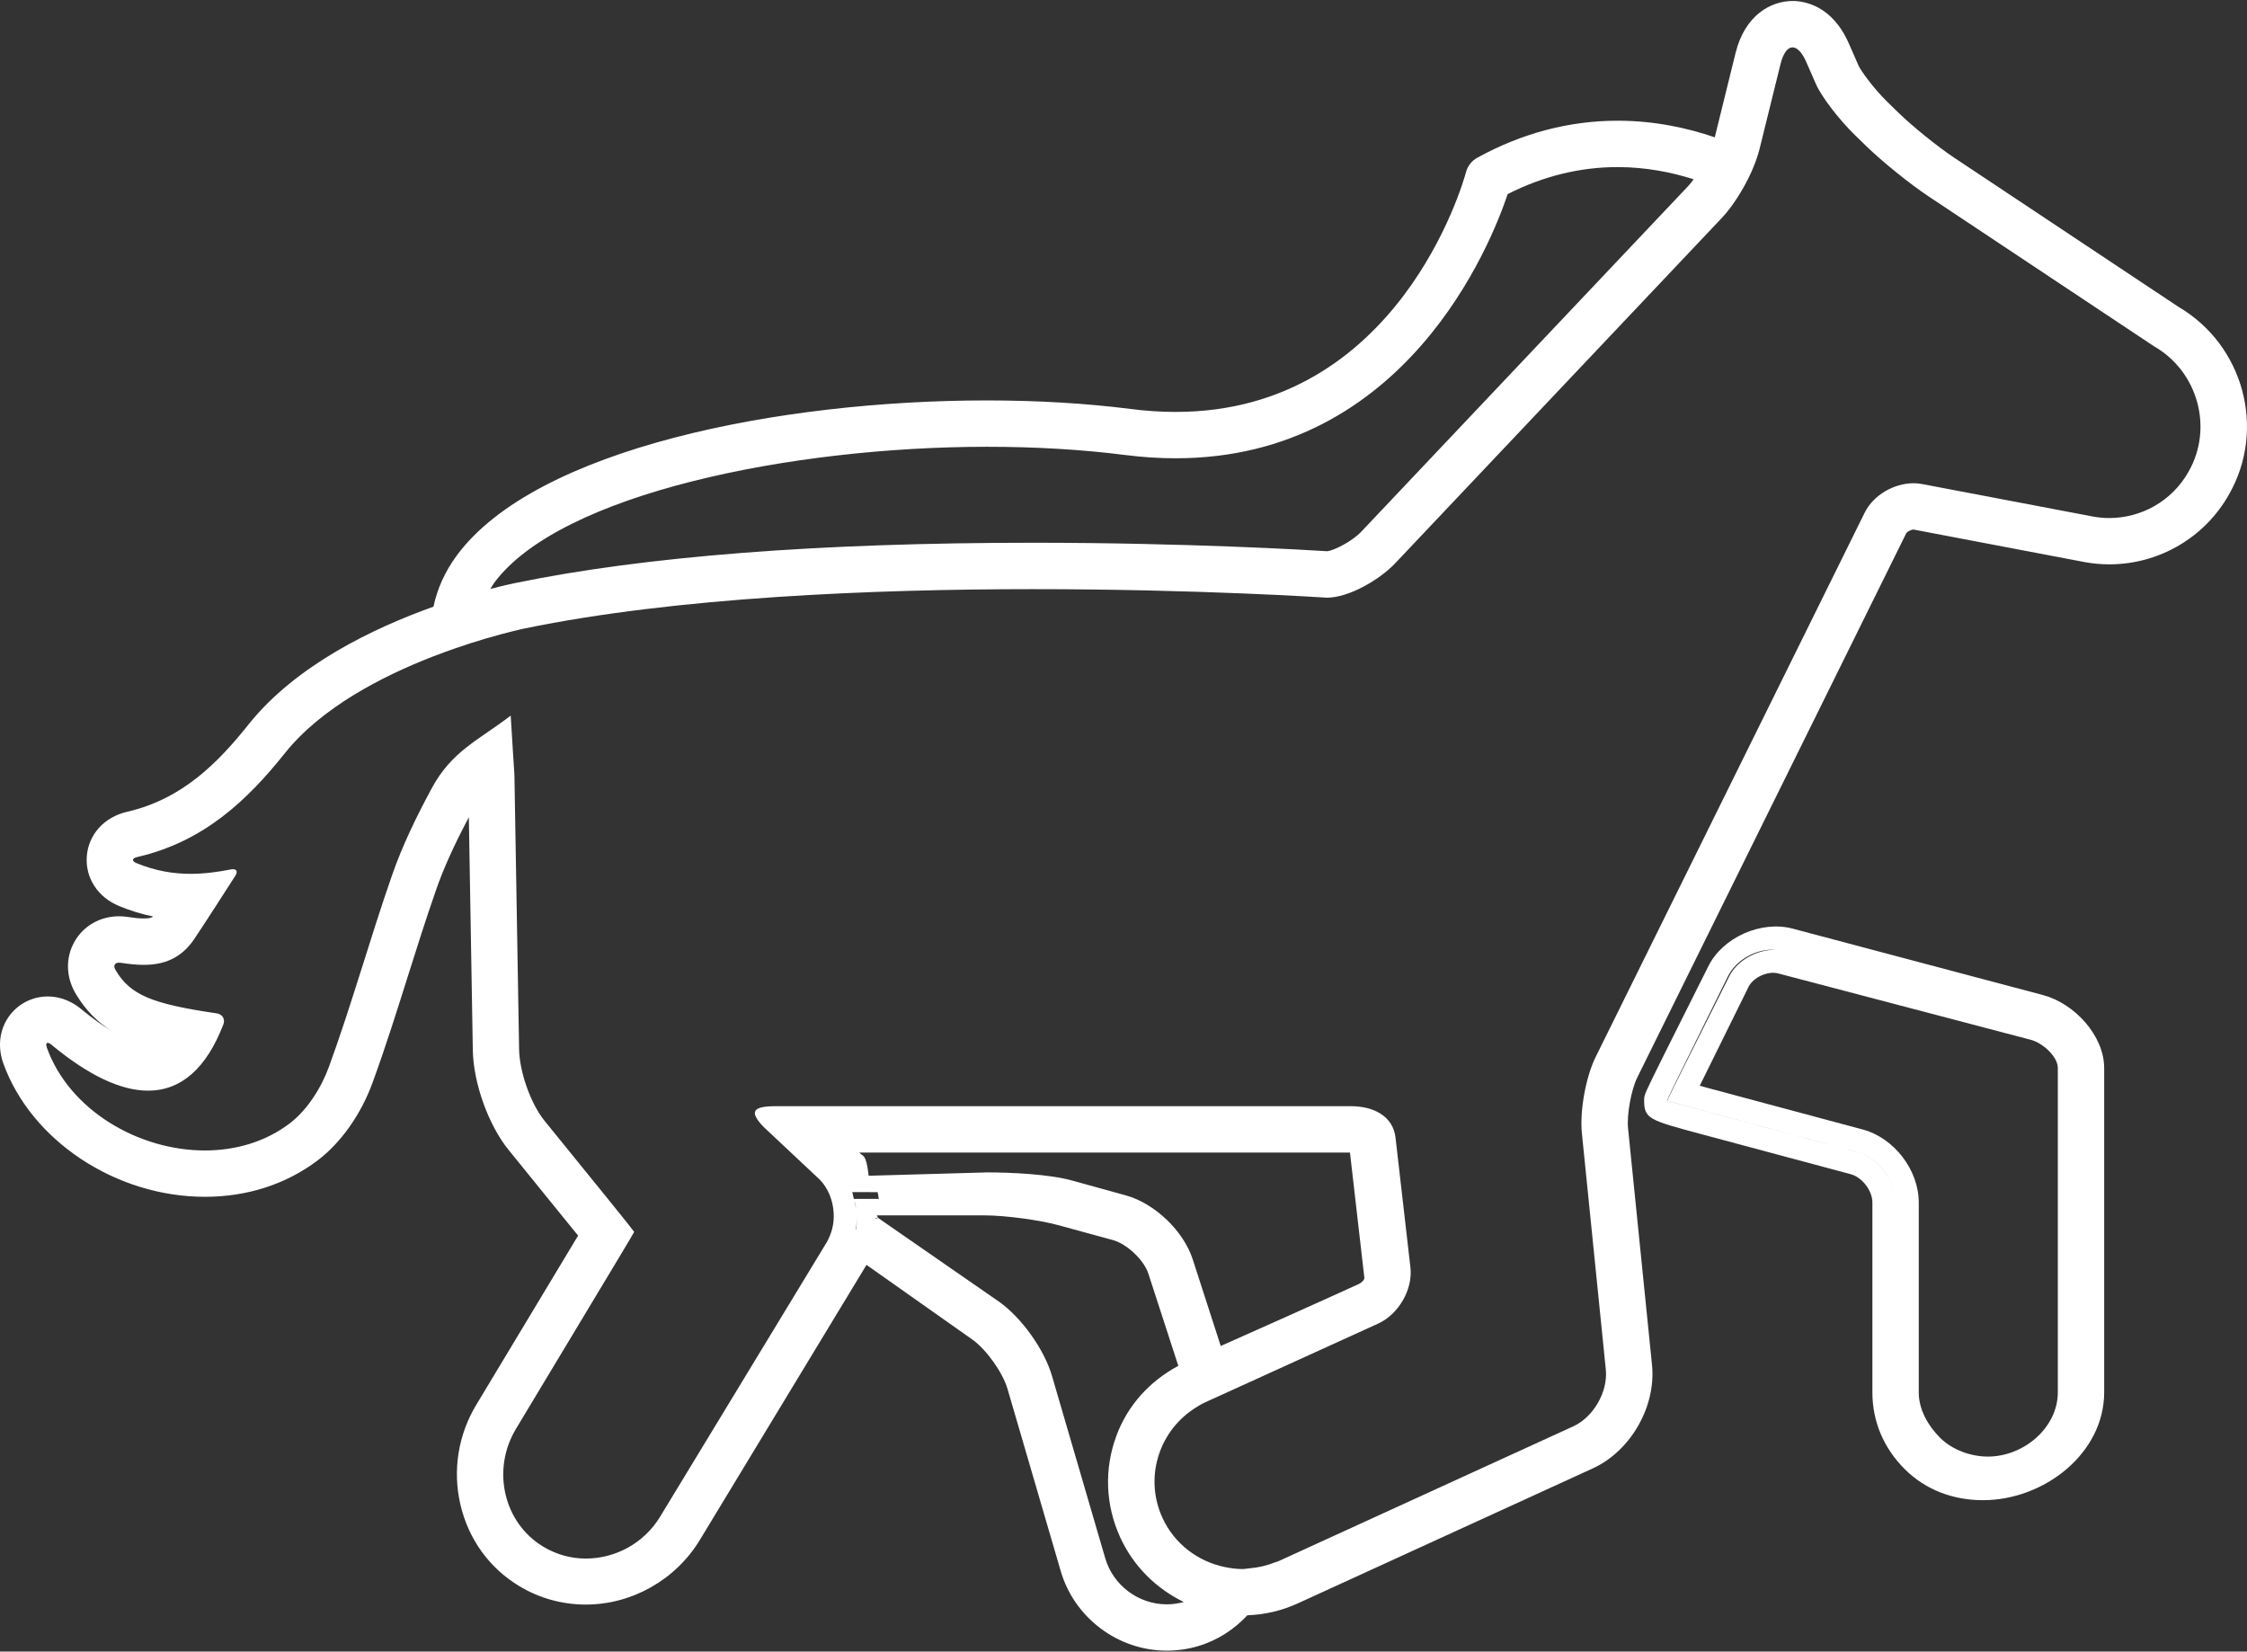 <?xml version="1.0" encoding="UTF-8"?>
<svg width="800px" height="588px" viewBox="0 0 800 588" version="1.1" xmlns="http://www.w3.org/2000/svg" xmlns:xlink="http://www.w3.org/1999/xlink">
    <rect x="0" y="0" width="800" height="588" fill="#333333" stroke="none"/>
    <!-- Generator: Sketch 62 (91390) - https://sketch.com -->
    <title>horse-outline-cartoon-svgrepo-com</title>
    <desc>Created with Sketch.</desc>
    <g id="Page-1" stroke="none" stroke-width="1" fill="#ffffff" fill-rule="evenodd">
        <g id="horse-outline-cartoon-svgrepo-com" fill="#ffffff" fill-rule="nonzero">
            <path
              fill="#ffffff"
              d="M727.407,354.281 L638.316,330.637 C627.114,327.614 613.31,333.683 608.201,344.064 L592.663,375.073 C585.482,389.611 585.362,389.611 585.362,391.771 C585.362,398.316 587.2,398.815 605.227,403.659 L658.941,418.059 C662.978,419.139 666.629,423.926 666.629,428.091 L666.629,495.698 C666.629,506.206 670.707,515.619 678.136,523.049 C685.583,530.488 695.463,534.107 705.955,534.107 L705.972,534.107 C727.77,534.123 749.151,517.425 749.151,495.714 L749.151,380.263 C749.151,368.69 738.577,357.271 727.407,354.281 Z M661.051,410.097 L607.307,395.696 C599.682,393.65 593.494,391.892 593.494,391.771 C593.494,391.642 596.33,385.799 599.828,378.716 L615.133,347.723 C618.203,341.502 625.537,337.609 632.443,338.133 C625.706,337.98 618.525,341.768 615.592,347.723 L600.055,378.716 C596.559,385.799 593.607,391.642 593.607,391.771 C593.607,391.892 599.74,393.65 607.364,395.696 L661.084,410.097 C668.716,412.127 674.88,420.194 674.88,428.091 C674.88,420.194 668.682,412.127 661.051,410.097 Z M732.646,495.714 C732.646,508.318 720.477,518.586 707.769,518.586 C701.684,518.586 695.036,516.2 690.723,511.88 C686.396,507.543 683.133,501.806 683.133,495.714 L683.133,428.099 C683.133,416.543 674.365,405.131 663.186,402.135 L609.451,387.726 C607.951,387.322 606.517,386.936 605.163,386.564 C605.808,385.259 606.499,383.842 607.226,382.374 L622.522,351.381 C624.223,347.947 629.365,345.587 633.127,346.578 L723.113,370.222 C727.158,371.303 732.646,376.09 732.646,380.256 L732.646,495.714 Z" id="Shape"></path>
            <path
              fill="#ffffff"
              d="M775.648,109.276 L695.673,56.1 C689.903,52.259 680.852,44.951 675.912,40.132 L671.866,36.187 C667.071,31.505 662.566,25.243 661.712,23.394 L658.215,15.424 C652.244,1.824 642.251,0.354 638.23,0.354 C630.614,0.354 621.282,5.225 617.906,18.89 L610.507,48.888 C600.845,45.576 589.095,42.977 575.911,42.977 C558.672,42.977 541.861,47.41 525.953,56.157 C523.988,57.237 522.536,59.086 521.955,61.258 C521.013,64.74 498.02,146.65 418.577,146.658 C418.568,146.658 418.568,146.658 418.568,146.658 C413.427,146.658 408.085,146.312 402.668,145.618 C386.764,143.596 369.503,142.564 351.363,142.564 C277.737,142.564 190.83,159.616 162.668,197.714 C158.417,203.461 155.678,209.606 154.332,215.988 C133.085,223.572 105.379,236.772 88.512,257.898 C77.737,271.385 65.036,284.489 45.203,289.033 C37.152,290.882 31.547,297.056 30.911,304.752 C30.279,312.449 34.775,319.436 42.367,322.563 C46.36,324.214 50.406,325.463 54.531,326.293 C53.919,326.8 53.045,327.002 51.147,327.002 C49.669,327.002 47.879,326.833 45.518,326.462 C44.407,326.293 43.366,326.219 42.4,326.219 C35.69,326.219 29.759,329.588 26.531,335.245 C23.287,340.936 23.444,347.857 26.934,353.748 C30.423,359.648 34.707,363.901 39.785,367.077 C36.706,365.255 33.092,362.733 28.909,359.267 C24.408,355.545 19.955,354.771 17.013,354.771 C11.476,354.771 6.279,357.454 3.111,361.975 C-0.217,366.706 -0.911,372.781 1.205,378.665 C11.138,406.161 41.31,426.099 72.957,426.099 C88.035,426.099 101.936,421.601 113.146,413.091 C121.447,406.791 128.566,396.685 132.685,385.345 C137.275,372.749 141.328,359.903 145.237,347.476 C148.423,337.387 151.716,326.958 155.221,316.925 C157.889,309.245 161.628,300.944 166.923,290.968 L168.337,373.927 C168.551,385.701 173.931,400.633 181.119,409.459 L204.01,437.688 C204.638,438.461 205.238,439.203 205.827,439.913 C205.324,440.742 204.812,441.605 204.276,442.484 L169.631,500.048 C163.155,510.735 161.1,523.347 163.88,535.508 C166.701,547.854 174.135,558.202 184.817,564.665 C191.937,568.984 200.149,571.275 208.542,571.275 C225.001,571.275 240.575,562.449 249.183,548.241 L308.5,450.334 L346.146,476.888 C351.131,480.402 356.981,488.607 358.69,494.433 L377.644,559.323 C382.503,576.011 398.045,587.681 415.416,587.681 C415.416,587.681 415.416,587.681 415.424,587.681 C419.146,587.681 422.862,587.149 426.457,586.102 C433.501,584.039 439.415,580.091 444.097,575.094 C450.31,574.861 456.346,573.467 462.044,570.856 L567.043,522.809 C580.59,516.619 589.656,500.76 588.166,485.948 L579.639,401.732 C579.14,396.93 580.766,387.984 582.903,383.656 L678.722,189.768 C679.044,189.297 680.431,188.532 681.294,188.532 L742.09,200.1 C745.056,200.651 748.046,200.925 750.995,200.925 C768.675,200.925 784.996,191.368 793.61,175.995 C806.868,152.79 798.833,122.932 775.648,109.276 Z M175.929,207.525 C199.448,175.721 281.988,159.068 351.355,159.068 C368.801,159.068 385.362,160.051 400.582,161.994 C406.683,162.767 412.726,163.163 418.562,163.163 L418.57,163.163 C500.593,163.154 530.887,86.725 536.777,69.103 C549.357,62.725 562.501,59.489 575.903,59.489 C586.041,59.489 595.22,61.356 602.979,63.829 C602.359,64.654 601.738,65.529 601.151,66.133 L484.61,189.337 C481.331,192.762 475.069,195.934 472.587,196.257 C465.81,195.826 422.3,193.234 367.919,193.234 C291.625,193.234 229.529,198.062 183.364,207.595 C182.111,207.857 178.991,208.526 174.575,209.689 C175.037,208.972 175.408,208.243 175.929,207.525 Z M304.862,437.69 L304.737,437.601 C305.058,435.467 305.099,433.29 304.893,431.13 C305.083,433.201 305.075,435.635 304.862,437.69 Z M304.145,427.618 C304.456,428.294 304.689,429.358 304.837,430.663 C304.722,429.631 304.382,428.633 304.145,427.618 Z M303.972,426.842 C303.762,426.037 303.706,425.199 303.424,424.425 L312.47,424.443 C312.651,425.296 312.768,426.167 312.888,427.046 C312.768,426.859 312.627,426.844 312.462,426.844 L303.972,426.844 L303.972,426.842 Z M305.942,410.338 L480.629,410.338 L485.755,454.953 C485.763,455.776 484.651,456.709 483.837,457.113 C469.96,463.472 448.176,473.182 434.621,479.21 L424.668,448.425 C421.398,438.256 411.146,428.44 400.841,425.595 L381.755,420.317 C373.43,418.028 360.14,417.416 351.485,417.408 L309.633,418.591 L309.274,418.591 C308.328,410.338 307.195,411.95 305.942,410.338 Z M415.418,571.193 L415.418,571.193 C405.32,571.193 396.305,564.424 393.481,554.722 L374.527,489.816 C371.78,480.418 363.677,469.072 355.662,463.423 L312.587,433.589 C312.587,433.694 311.777,433.807 311.777,433.91 C311.777,433.79 311.777,433.677 311.777,433.564 L312.587,433.589 C312.603,433.29 312.164,432.985 312.173,432.694 L350.701,432.712 C357.858,432.728 370.103,434.338 376.977,436.242 L396.255,441.511 C401.231,442.882 407.296,448.603 408.874,453.511 L419.512,486.27 C409.374,491.734 401.553,500.22 397.504,511.091 C393.072,522.987 393.551,535.8 398.829,547.348 C403.519,557.615 411.663,565.602 421.47,570.357 C419.486,570.888 417.456,571.193 415.418,571.193 Z M779.186,167.941 C773.262,178.515 762.229,184.437 750.973,184.437 C749.03,184.437 747.08,184.264 745.154,183.901 L684.284,172.325 C683.293,172.131 682.285,172.042 681.271,172.042 C674.291,172.042 666.966,176.294 663.912,182.467 L568.085,376.347 C564.588,383.439 562.402,395.544 563.193,403.409 L571.719,487.625 C572.516,495.474 567.343,504.518 560.162,507.805 L455.163,555.837 C454.744,556.022 454.3,556.093 453.874,556.264 C450.932,557.447 447.927,558.11 444.904,558.358 C444.043,558.431 443.188,558.624 442.325,558.624 C440.23,558.624 438.174,558.341 436.136,557.93 C426.667,555.996 418.155,549.782 413.852,540.347 C407.47,526.397 412.347,510.255 424.612,501.889 C426.062,500.898 427.562,499.956 429.222,499.198 C429.222,499.198 430.286,498.715 432.002,497.939 C433.816,497.117 436.371,495.958 439.561,494.506 C452.916,488.429 476.173,477.866 490.711,471.216 C497.892,467.928 503.017,459.177 502.162,451.327 L496.859,405.116 C495.997,397.267 488.904,393.835 481.008,393.835 L276.233,393.835 C268.335,393.835 266.381,395.511 271.852,401.201 L290.38,418.591 L291.931,420.042 C293.382,421.556 294.507,423.347 295.321,425.28 C296.211,427.375 296.691,429.631 296.815,431.921 C296.98,435.016 296.396,438.11 295.051,440.867 C294.846,441.286 294.668,441.738 294.43,442.14 L235.058,539.927 C229.174,549.646 218.892,554.892 208.524,554.892 C203.302,554.892 198.056,553.474 193.341,550.612 C179.254,542.087 174.923,523.198 183.759,508.609 L218.395,451.036 C222.473,444.267 225.789,438.691 225.789,438.594 C225.789,438.497 221.804,433.437 216.812,427.32 L193.892,399.057 C188.907,392.933 184.963,381.57 184.818,373.672 L183.149,275.841 C183.149,275.841 182.251,262.205 181.828,254.78 C170.192,263.67 160.851,267.408 153.715,280.646 C148.347,290.586 143.323,300.861 139.62,311.498 C131.729,334.104 125.343,357.241 117.148,379.716 C114.415,387.243 109.408,395.206 103.141,399.961 C94.398,406.601 83.76,409.599 72.932,409.599 C49.304,409.599 24.728,395.286 16.71,373.068 C16.287,371.901 16.444,371.279 16.988,371.279 C17.31,371.279 17.782,371.496 18.35,371.98 C31.49,382.875 43.019,388.308 52.729,388.308 C64.438,388.308 73.509,380.41 79.541,364.662 C80.25,362.824 79.153,361.085 77.208,360.794 C54.107,357.41 46.407,354.299 41.121,345.337 C40.218,343.822 40.847,342.734 42.382,342.734 C42.563,342.734 42.76,342.751 42.965,342.783 C45.743,343.209 48.482,343.516 51.121,343.516 C58.076,343.516 64.423,341.438 69.266,334.168 C74.278,326.641 79.13,319.018 83.767,311.82 C84.674,310.402 84.303,309.46 82.949,309.46 C82.735,309.46 82.469,309.485 82.201,309.541 C77.651,310.427 72.88,311.113 67.871,311.113 C61.839,311.113 55.437,310.12 48.626,307.309 C46.797,306.559 46.953,305.568 48.868,305.124 C72.508,299.708 88.082,284.868 101.384,268.206 C114.391,251.914 135.997,240.768 154.218,233.706 C156.946,232.646 159.557,231.699 162.096,230.825 C166.009,229.471 169.623,228.315 172.834,227.377 C180.889,225.007 186.333,223.843 186.688,223.769 C240.839,212.596 310.778,209.756 367.908,209.756 C426.998,209.756 472.395,212.794 472.395,212.794 C480.292,212.794 491.123,206.391 496.596,200.685 L613.045,77.562 C614.898,75.631 616.793,73.098 618.582,70.316 C620.049,68.031 621.444,65.591 622.652,63.112 C623.948,60.466 625.005,57.842 625.77,55.409 C625.988,54.716 626.213,54.011 626.374,53.362 L633.908,22.852 C634.884,18.875 636.471,16.859 638.203,16.859 C639.808,16.859 641.556,18.584 643.079,22.061 L646.584,30.04 C648.519,34.448 654.676,42.49 660.324,48.003 L664.362,51.939 C670.018,57.451 679.932,65.465 686.516,69.842 L766.895,123.288 C782.473,132.199 788.13,152.303 779.186,167.941 Z" id="Shape"></path>
        </g>
    </g>

    <defs>
        <linearGradient
                id="paint0_linear_1805_24383"
                x1="247.358"
                y1="0"
                x2="247.358"
                y2="622.479"
                gradientUnits="userSpaceOnUse"
        >
            <stop stop-opacity="0.6" stop-color="#fff"></stop>
            <stop offset="1" stop-opacity="0.1" stop-color="#fff"></stop>
        </linearGradient>
    </defs>
</svg>
